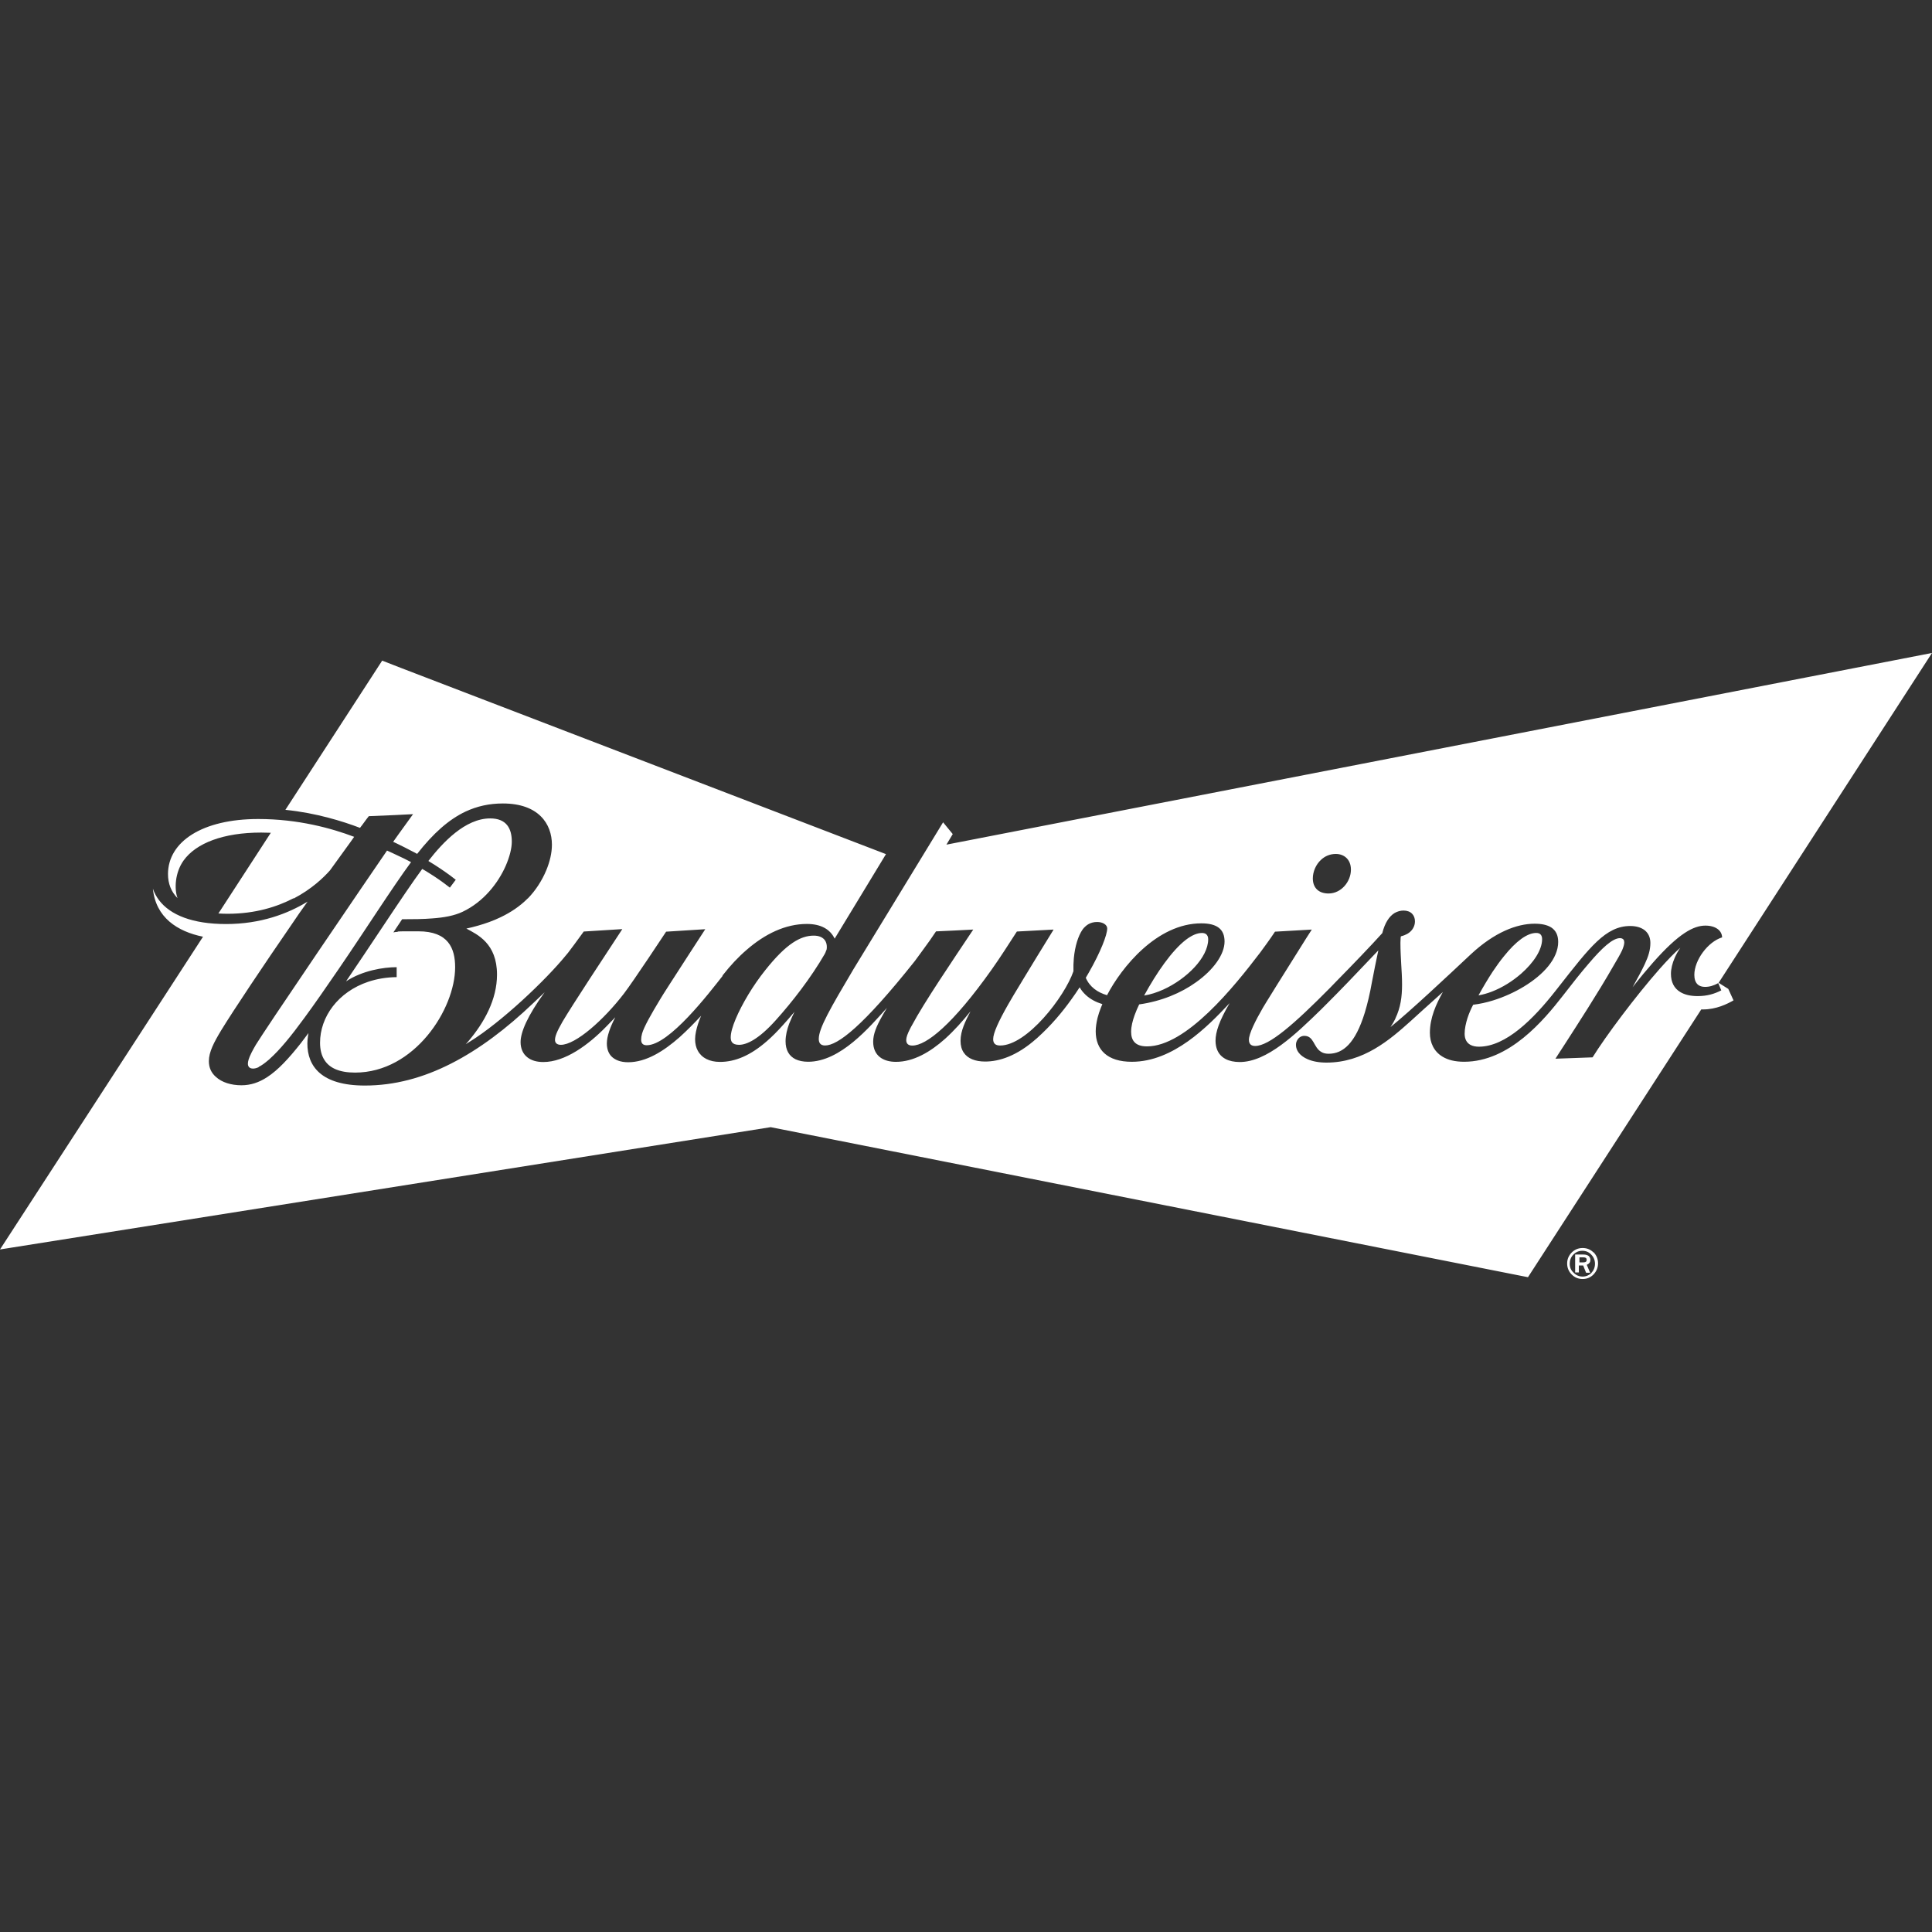 <svg viewBox="0 0 64 64" xmlns="http://www.w3.org/2000/svg" fill-rule="evenodd" clip-rule="evenodd" stroke-linejoin="round" stroke-miterlimit="1.414"><rect x="0" y="0" width="64" height="64" fill="#333333" stroke="none"/><path d="M52.79 41.492c-.1-.1-.22-.15-.362-.15-.143 0-.264.05-.364.15-.1.102-.15.222-.15.362 0 .142.05.264.15.365.1.1.22.15.363.15.14 0 .26-.05.36-.15.102-.11.15-.23.15-.37 0-.14-.048-.26-.148-.367zm-.068.67c-.083.084-.18.126-.296.126-.115 0-.215-.042-.297-.127-.09-.08-.13-.18-.13-.3 0-.114.04-.22.12-.3.082-.085.182-.127.3-.127.114 0 .212.04.294.127.082.085.123.187.123.304 0 .12-.043.22-.124.308zm-.148-.27c.074-.032.11-.083.11-.156 0-.052-.02-.094-.055-.128-.04-.032-.1-.05-.17-.05h-.28v.593h.122v-.23h.144l.096.24h.134l-.11-.26zm-.263-.24h.15c.068 0 .1.028.1.082 0 .056-.035.084-.11.084h-.13v-.166zM27.16 34.56c-.026-.037-.037-.087-.037-.145 0-.354.386-1.02 1.15-2.31l2.968-4.865.32.39-.21.35L64 21.63l-7.068 10.927.32.202.173.38c-.213.12-.57.3-1.013.3h-.056l-5.74 8.87-25.086-4.97L0 41.39l6.725-10.36c-.847-.172-1.567-.636-1.66-1.59.047.135.113.26.198.373l.004.005c.373.494 1.114.792 2.22.792 1.15 0 2.05-.343 2.702-.743-.18.246-.36.507-.54.775-.91 1.32-1.91 2.816-2.32 3.486-.24.398-.41.72-.41 1.023 0 .22.082.39.23.52.2.186.51.28.85.28.3 0 .577-.09.852-.27.36-.234.714-.616 1.117-1.127l.25-.332c0 .01-.036.185-.036.344 0 .755.46 1.394 1.905 1.394.984 0 1.933-.257 2.86-.73.925-.47 1.83-1.153 2.72-2.003l.374-.356c-.567.78-.796 1.32-.796 1.65 0 .215.08.39.22.5.13.106.31.16.533.16.717 0 1.49-.56 2.1-1.19l.276-.284.007-.005c-.09.17-.157.326-.203.466-.05.15-.075.28-.075.4 0 .16.044.31.146.42.115.12.297.2.56.2.596 0 1.175-.365 1.704-.83.25-.226.49-.47.713-.71-.07.16-.133.343-.17.52-.02.09-.03.18-.03.255 0 .148.03.277.09.384.127.236.385.37.735.37.5 0 1.007-.21 1.556-.69.17-.148.346-.324.527-.527.1-.11.25-.28.383-.44-.057.12-.12.25-.174.39-.07.188-.12.386-.12.585 0 .284.112.49.336.597.11.05.248.08.412.08 1.07 0 2.032-1.147 2.61-1.785-.06.097-.11.188-.16.275-.186.33-.296.59-.296.846 0 .47.338.667.754.667.58 0 1.134-.323 1.63-.765.303-.274.585-.59.84-.908-.164.316-.33.64-.33.976 0 .16.036.29.11.397.13.19.375.29.705.29.46 0 1.046-.178 1.702-.762.01-.005.02-.014.026-.022.456-.41.826-.85 1.137-1.287.09-.125.176-.25.256-.374l.01-.015c.055.1.124.18.202.254.153.143.343.24.55.304-.018.04-.035.08-.05.122-.045.11-.08.224-.11.336-.037.155-.06.306-.06.444 0 .605.38 1.008 1.197 1.008 1.367 0 2.506-1.162 3.22-1.923l.02-.022c-.35.6-.468.96-.468 1.253 0 .056.006.11.015.158.036.2.144.35.318.442.124.065.28.1.47.1.9 0 1.855-.925 2.68-1.727l.23-.23c.35-.348.91-.927 1.65-1.71l.03-.03-.042.2c-.047.222-.1.485-.137.683l-.03.15c-.07.4-.152.74-.24 1.03-.312 1.013-.72 1.36-1.197 1.36-.1 0-.18-.02-.24-.058-.267-.15-.24-.535-.566-.535-.092 0-.172.047-.22.12-.036.05-.057.11-.057.18 0 .19.135.366.387.474.16.07.37.112.624.112 1.228 0 2.1-.757 2.79-1.376l.416-.378.65-.584c-.23.41-.43.86-.43 1.35 0 .334.135.62.416.79.18.11.414.17.72.17 1.493 0 2.64-1.38 3.263-2.18.313-.405.6-.77.86-1.07.44-.518.792-.845 1.04-.845.052 0 .093.02.12.054.01.02.02.05.02.085 0 .074-.028.156-.07.26-.06.127-.15.287-.28.505-.525.92-1.22 1.987-1.62 2.61-.15.234-.265.405-.31.48l1.23-.045c.433-.7 1.43-2.033 2.222-2.93.257-.29.494-.536.684-.7-.072.106-.134.217-.183.328-.082.187-.127.373-.127.536 0 .27.103.48.31.603.142.087.333.134.574.134.31 0 .55-.07.784-.19l-.1-.24c-.152.082-.284.125-.44.125-.1 0-.177-.028-.23-.07-.092-.076-.123-.198-.123-.33 0-.486.45-1.096.92-1.24-.004-.225-.215-.39-.553-.39-.38 0-.87.24-1.745 1.235-.2.227-.423.494-.667.806.172-.313.306-.556.402-.763.124-.265.187-.474.187-.704 0-.17-.06-.313-.18-.414-.11-.09-.273-.147-.488-.147-.812 0-1.34.703-2.37 2.015l-.122.155c-.7.89-1.62 1.828-2.52 1.828-.11 0-.205-.02-.28-.06-.13-.07-.193-.2-.193-.37 0-.165.04-.346.093-.514.056-.174.13-.334.19-.446.21-.024.437-.073.667-.145.693-.216 1.417-.634 1.823-1.135.202-.25.326-.524.326-.8 0-.228-.08-.38-.23-.48-.135-.085-.32-.124-.55-.124-.595 0-1.333.286-2.114 1.013-.757.71-2.027 1.902-2.66 2.41.064-.094.117-.188.162-.28v-.008c.17-.354.22-.71.22-1.12 0-.244-.015-.46-.028-.676-.012-.227-.026-.453-.026-.707 0-.047.003-.115.007-.17l.01-.045c.038-.01.076-.02.11-.034.12-.044.227-.122.29-.23.04-.066.064-.144.064-.232 0-.2-.13-.357-.38-.357-.102 0-.2.03-.292.08-.18.11-.323.325-.41.668-.374.415-.982 1.048-1.53 1.605l-.206.213c-1.19 1.203-2.013 1.92-2.475 1.92-.128 0-.207-.06-.207-.206 0-.2.215-.63.46-1.054.085-.14.17-.282.254-.414 0 0 .06-.1.213-.344.18-.29.494-.79.98-1.564l.176-.274-1.22.07-.024.037c-.118.18-.41.582-.47.66-.86 1.128-2.444 3.103-3.745 3.103-.4 0-.526-.206-.526-.485 0-.177.05-.365.114-.546.046-.128.1-.25.153-.36.74-.104 1.39-.38 1.878-.73.59-.416.95-.932.95-1.353 0-.406-.246-.602-.77-.602-1.473 0-2.647 1.463-3.123 2.38-.313-.09-.575-.273-.704-.577l.1-.172c.39-.68.61-1.25.61-1.462 0-.12-.143-.214-.333-.214-.114 0-.205.027-.28.067-.04.022-.08.05-.11.08-.04.033-.07.07-.098.11-.14.205-.248.545-.285.945-.012.136-.017.28-.013.43-.294.852-1.54 2.46-2.427 2.46-.17 0-.232-.08-.232-.212 0-.196.175-.584.5-1.154.114-.2.246-.42.396-.665l.09-.15c.213-.35.72-1.186 1.004-1.64l.01-.02-1.215.065c-.29.445-.53.83-.837 1.263-1.285 1.812-2.16 2.515-2.626 2.515-.135 0-.202-.065-.202-.184 0-.09.044-.21.126-.37.02-.04.04-.08.067-.124.393-.74 1.34-2.135 2.027-3.165l-.59.03-.643.03c-.09.14-.292.427-.466.66-.094.13-.18.25-.234.32-1.728 2.173-2.556 2.8-2.978 2.8-.083 0-.136-.028-.167-.07zm-18.593.792c-.066.03-.126.046-.185.046-.123 0-.17-.073-.17-.16 0-.075.024-.178.122-.372.037-.074.085-.16.146-.264.06-.1.304-.47.648-.985.756-1.128 1.996-2.955 2.833-4.183l.86-1.258c.12.053.23.107.35.163.15.07.3.14.446.22-.62.84-1.507 2.24-2.404 3.55-.422.616-.796 1.156-1.13 1.61-.442.606-.815 1.06-1.14 1.35l-.03.03-.02.015c-.124.107-.23.183-.322.227zm18.804-3.878c-.01.044-.03.09-.05.126-.46.796-1.08 1.593-1.62 2.193-.575.643-.973.818-1.22.818-.242 0-.275-.13-.275-.25 0-.3.25-.86.58-1.41.17-.283.367-.565.56-.807.346-.436.644-.734.92-.917.24-.16.465-.233.69-.233.174 0 .303.055.374.16.04.06.06.133.06.222 0 .03-.005.07-.013.107zm10.53 1.504c.41-.75.92-1.493 1.39-1.852.187-.14.36-.22.527-.22.056 0 .1.013.135.038.047.037.07.096.07.17 0 .604-.714 1.316-1.49 1.668-.21.094-.422.163-.63.196zm11.52-.13c-.15.058-.3.1-.444.125.16-.29.317-.552.47-.786.127-.19.25-.36.373-.51.4-.5.77-.772 1.07-.772.14 0 .194.083.194.208 0 .357-.286.783-.693 1.14-.282.247-.624.462-.97.595zm-36.246-1.99c.06-.004.134-.007.215-.007h.47c.99 0 1.217.56 1.217 1.19 0 1.39-1.35 3.49-3.315 3.49-.52 0-.842-.15-1.01-.41-.106-.16-.15-.36-.15-.58 0-.852.593-1.683 1.6-2.02.28-.092.596-.15.938-.152v-.33c-.446 0-1.14.115-1.677.47.37-.54.81-1.208 1.234-1.84.517-.777 1.004-1.5 1.29-1.884.073.04.143.084.21.126.25.154.474.312.675.47l.03.023.172-.23.024-.03-.182-.14c-.186-.136-.422-.3-.726-.483.477-.614 1.22-1.41 2.048-1.41.547 0 .716.342.716.77 0 .215-.07.5-.203.804-.25.566-.73 1.19-1.43 1.52-.272.128-.604.19-.995.218-.3.025-.635.028-1.005.028l-.29.436.035-.007c.03-.008.066-.01.107-.01zm-3.45-1.103c-.55.286-1.267.513-2.17.515-.11 0-.216-.003-.32-.01l1.736-2.673c-.107-.003-.214-.007-.32-.007-1.25 0-2.156.348-2.57.926-.284.397-.313.94-.2 1.245-.21-.21-.317-.48-.316-.8.004-1.07 1.134-1.82 2.99-1.82 1.325 0 2.43.307 3.177.59l-.12.17-.68.94c-.21.237-.604.62-1.205.934zm33.91-.282c.088.08.213.125.376.125.416 0 .74-.392.74-.79 0-.345-.233-.52-.5-.52-.197 0-.36.074-.486.19-.177.16-.276.402-.276.62 0 .155.048.286.146.375zM23.94 32.325c-.448.567-1.77 2.3-2.516 2.3-.123 0-.185-.06-.185-.186 0-.06.01-.13.03-.2.067-.23.3-.64.59-1.12l.11-.18s.225-.356.866-1.345c.15-.234.327-.504.528-.813l-1.297.082s-1.096 1.66-1.4 2.054c-.66.86-1.593 1.694-2.087 1.694-.06 0-.1-.014-.132-.034-.045-.03-.062-.08-.062-.124 0-.117.053-.267.25-.61.148-.253.52-.834.904-1.423.53-.813 1.076-1.642 1.076-1.642l-1.278.08-.118.162c-.126.173-.28.385-.4.54l-.075.09c-.658.807-2.128 2.208-3.194 2.864l-.12.076c.03-.037.064-.07.094-.108.516-.61.94-1.37.94-2.197 0-1.04-.656-1.33-1.015-1.525.12-.026.25-.057.38-.095.247-.07.506-.16.76-.283.32-.154.63-.355.892-.62h.004c.243-.247.466-.58.614-.94.114-.277.184-.567.184-.84 0-.69-.442-1.366-1.625-1.366-.45 0-.855.09-1.24.27-.555.263-1.067.72-1.6 1.4-.05-.03-.105-.056-.16-.084-.17-.09-.34-.176-.514-.26l-.12-.056.175-.246c.205-.286.378-.523.484-.67l-.594.03-.872.037-.07.09-.164.223-.017.02-.04.054c-.315-.12-.666-.236-1.052-.337-.43-.114-.902-.207-1.42-.26L12.3 22.44l.36-.556.616.24 16.073 6.17c-.52.855-1.29 2.13-1.7 2.8-.147-.307-.45-.487-.92-.487-.71 0-1.39.33-1.998.86-.277.238-.538.518-.78.828l-.02.023z" fill="#fff"/></svg>